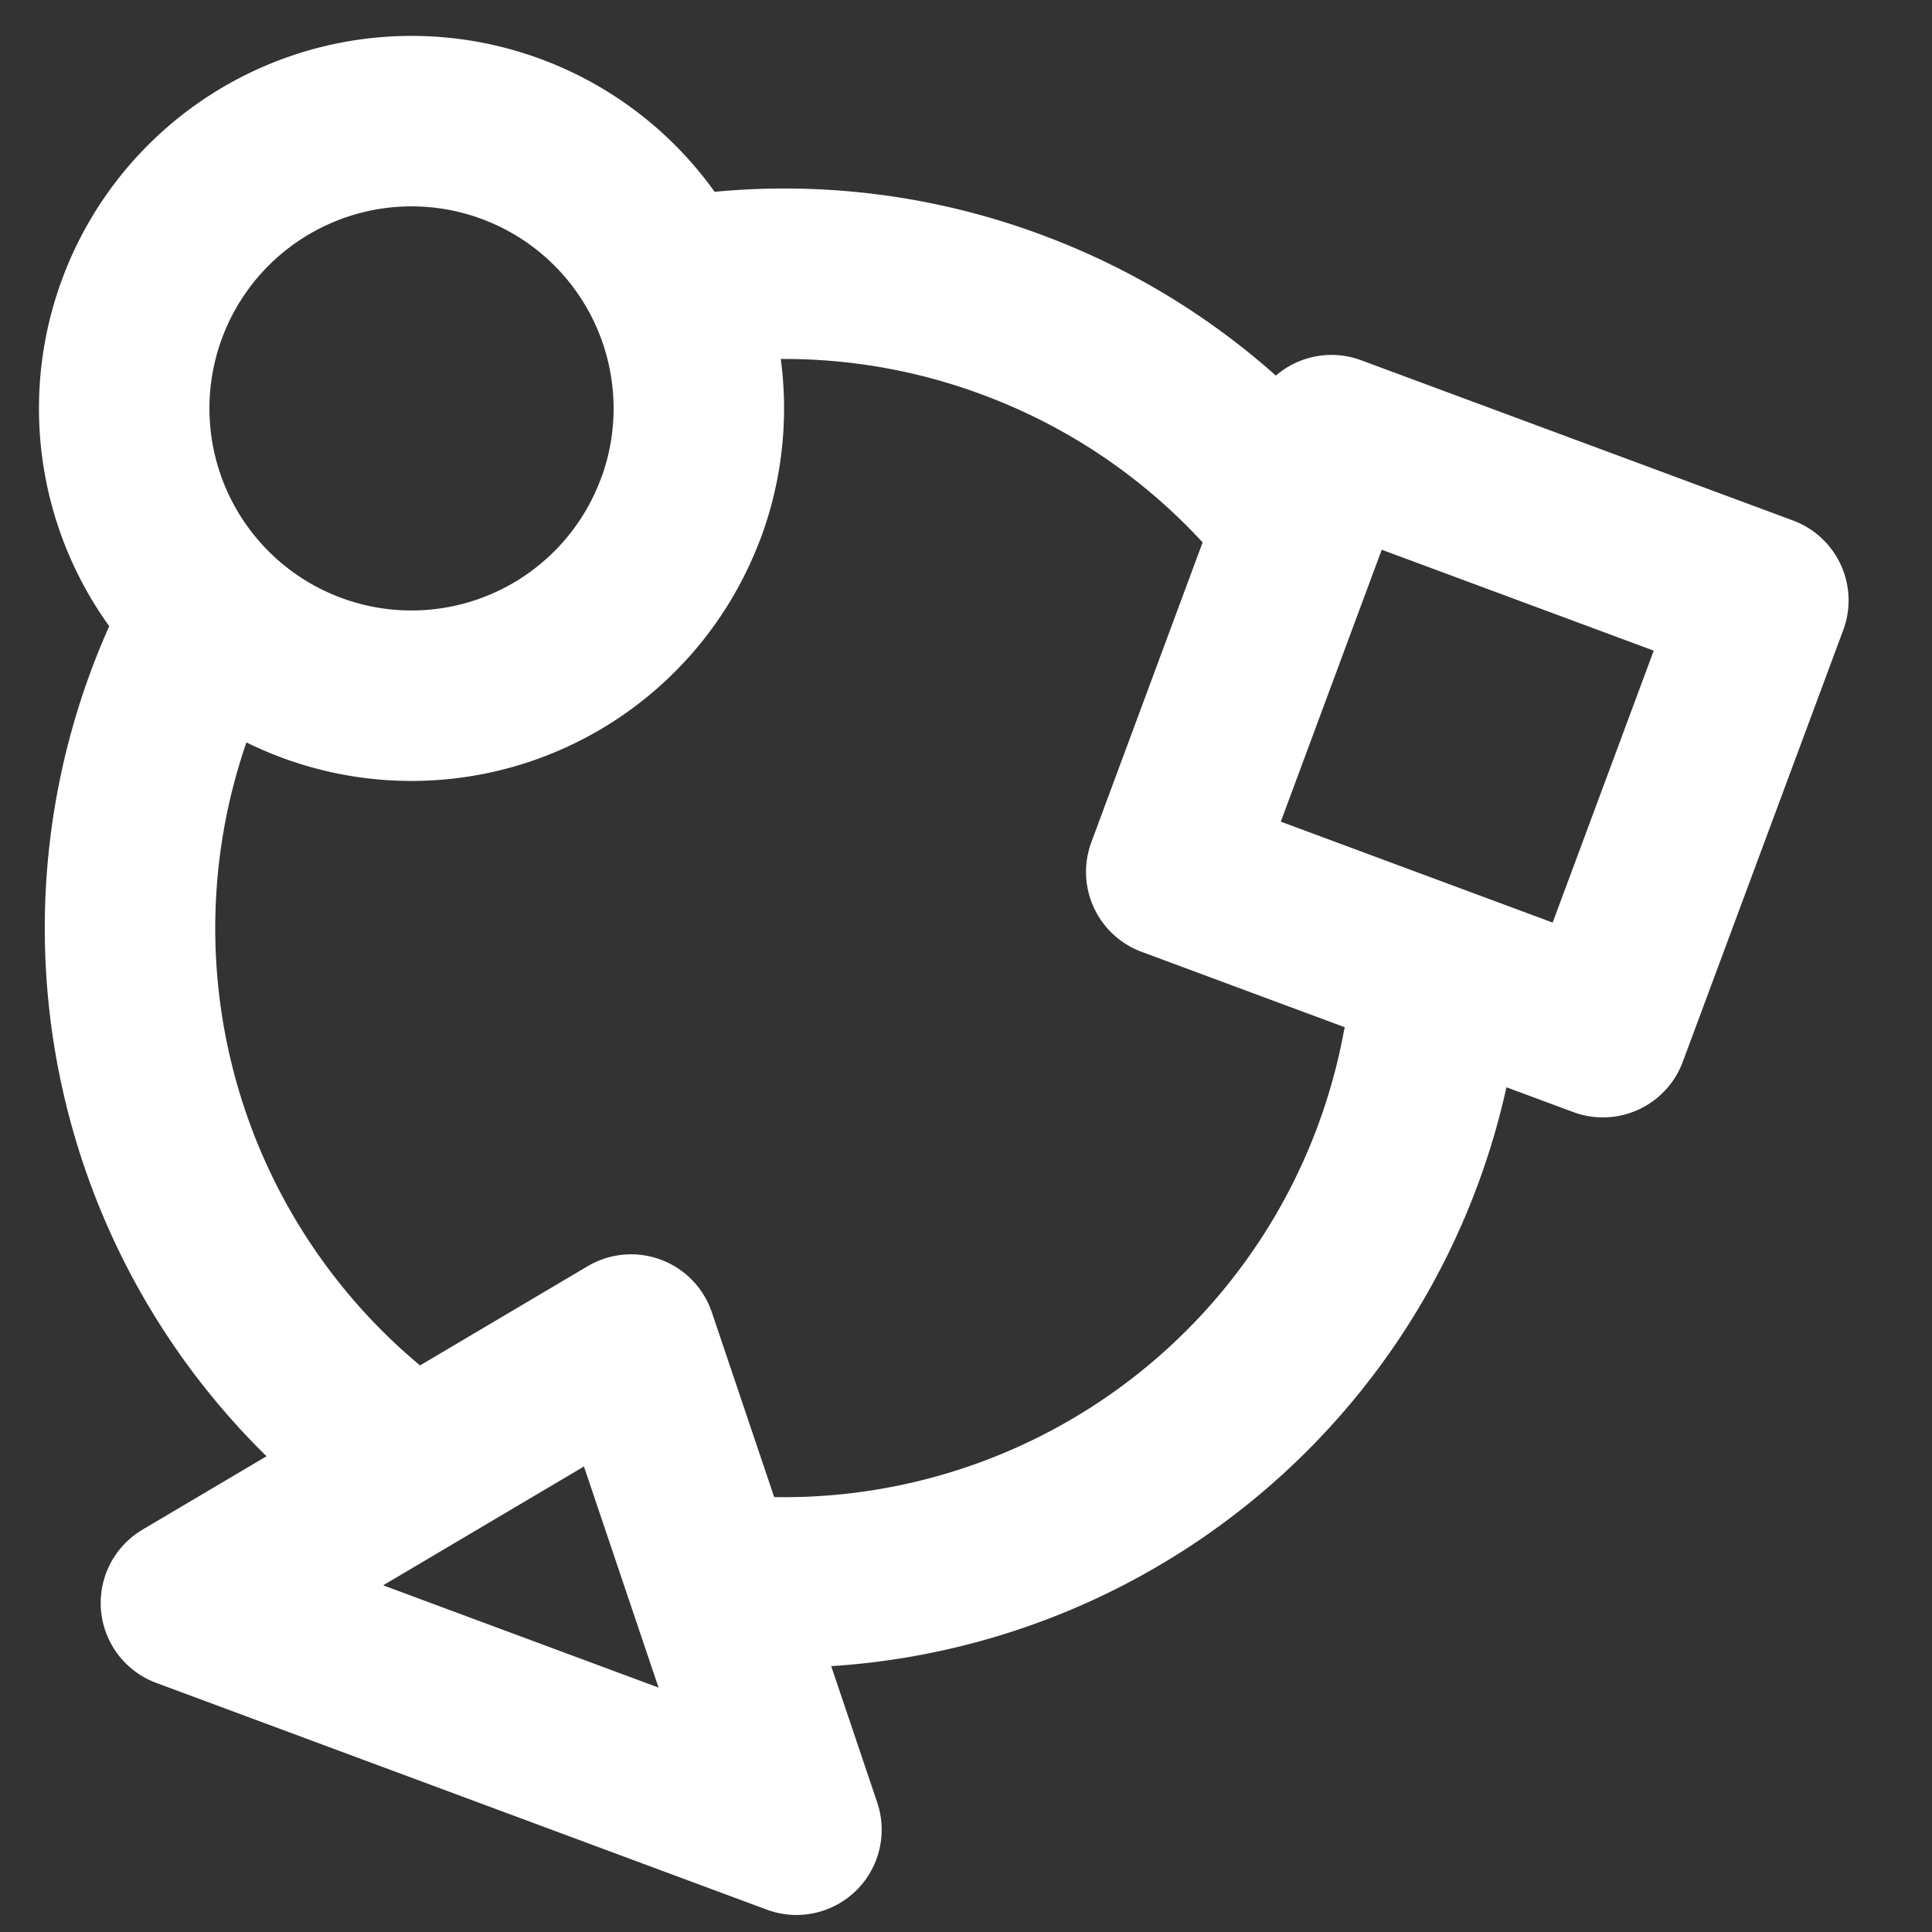 <svg xmlns="http://www.w3.org/2000/svg" width="17" height="17" viewBox="0 0 17 17">
    <rect x="0" y="0" width="17" height="17" fill="#333333" stroke="none"/>
    <g fill="none" fill-rule="evenodd" stroke="#FFF" stroke-linecap="round" stroke-linejoin="round" stroke-width="1.5">
        <path d="M5.99 4.474a2.527 2.527 0 1 1-4.739-1.76 2.527 2.527 0 0 1 4.74 1.76zM14.104 9.082l-3.798-1.41 1.41-3.799 3.8 1.41zM1.636 14.105l3.917-2.318L7.008 16.1zM3.445 12.772A5.758 5.758 0 0 1 1.75 5.596M12.56 9.224a5.76 5.76 0 0 1-6.047 4.687M6.223 2.449a5.734 5.734 0 0 1 2.68.32 5.737 5.737 0 0 1 2.233 1.498"/>
    </g>
</svg>
